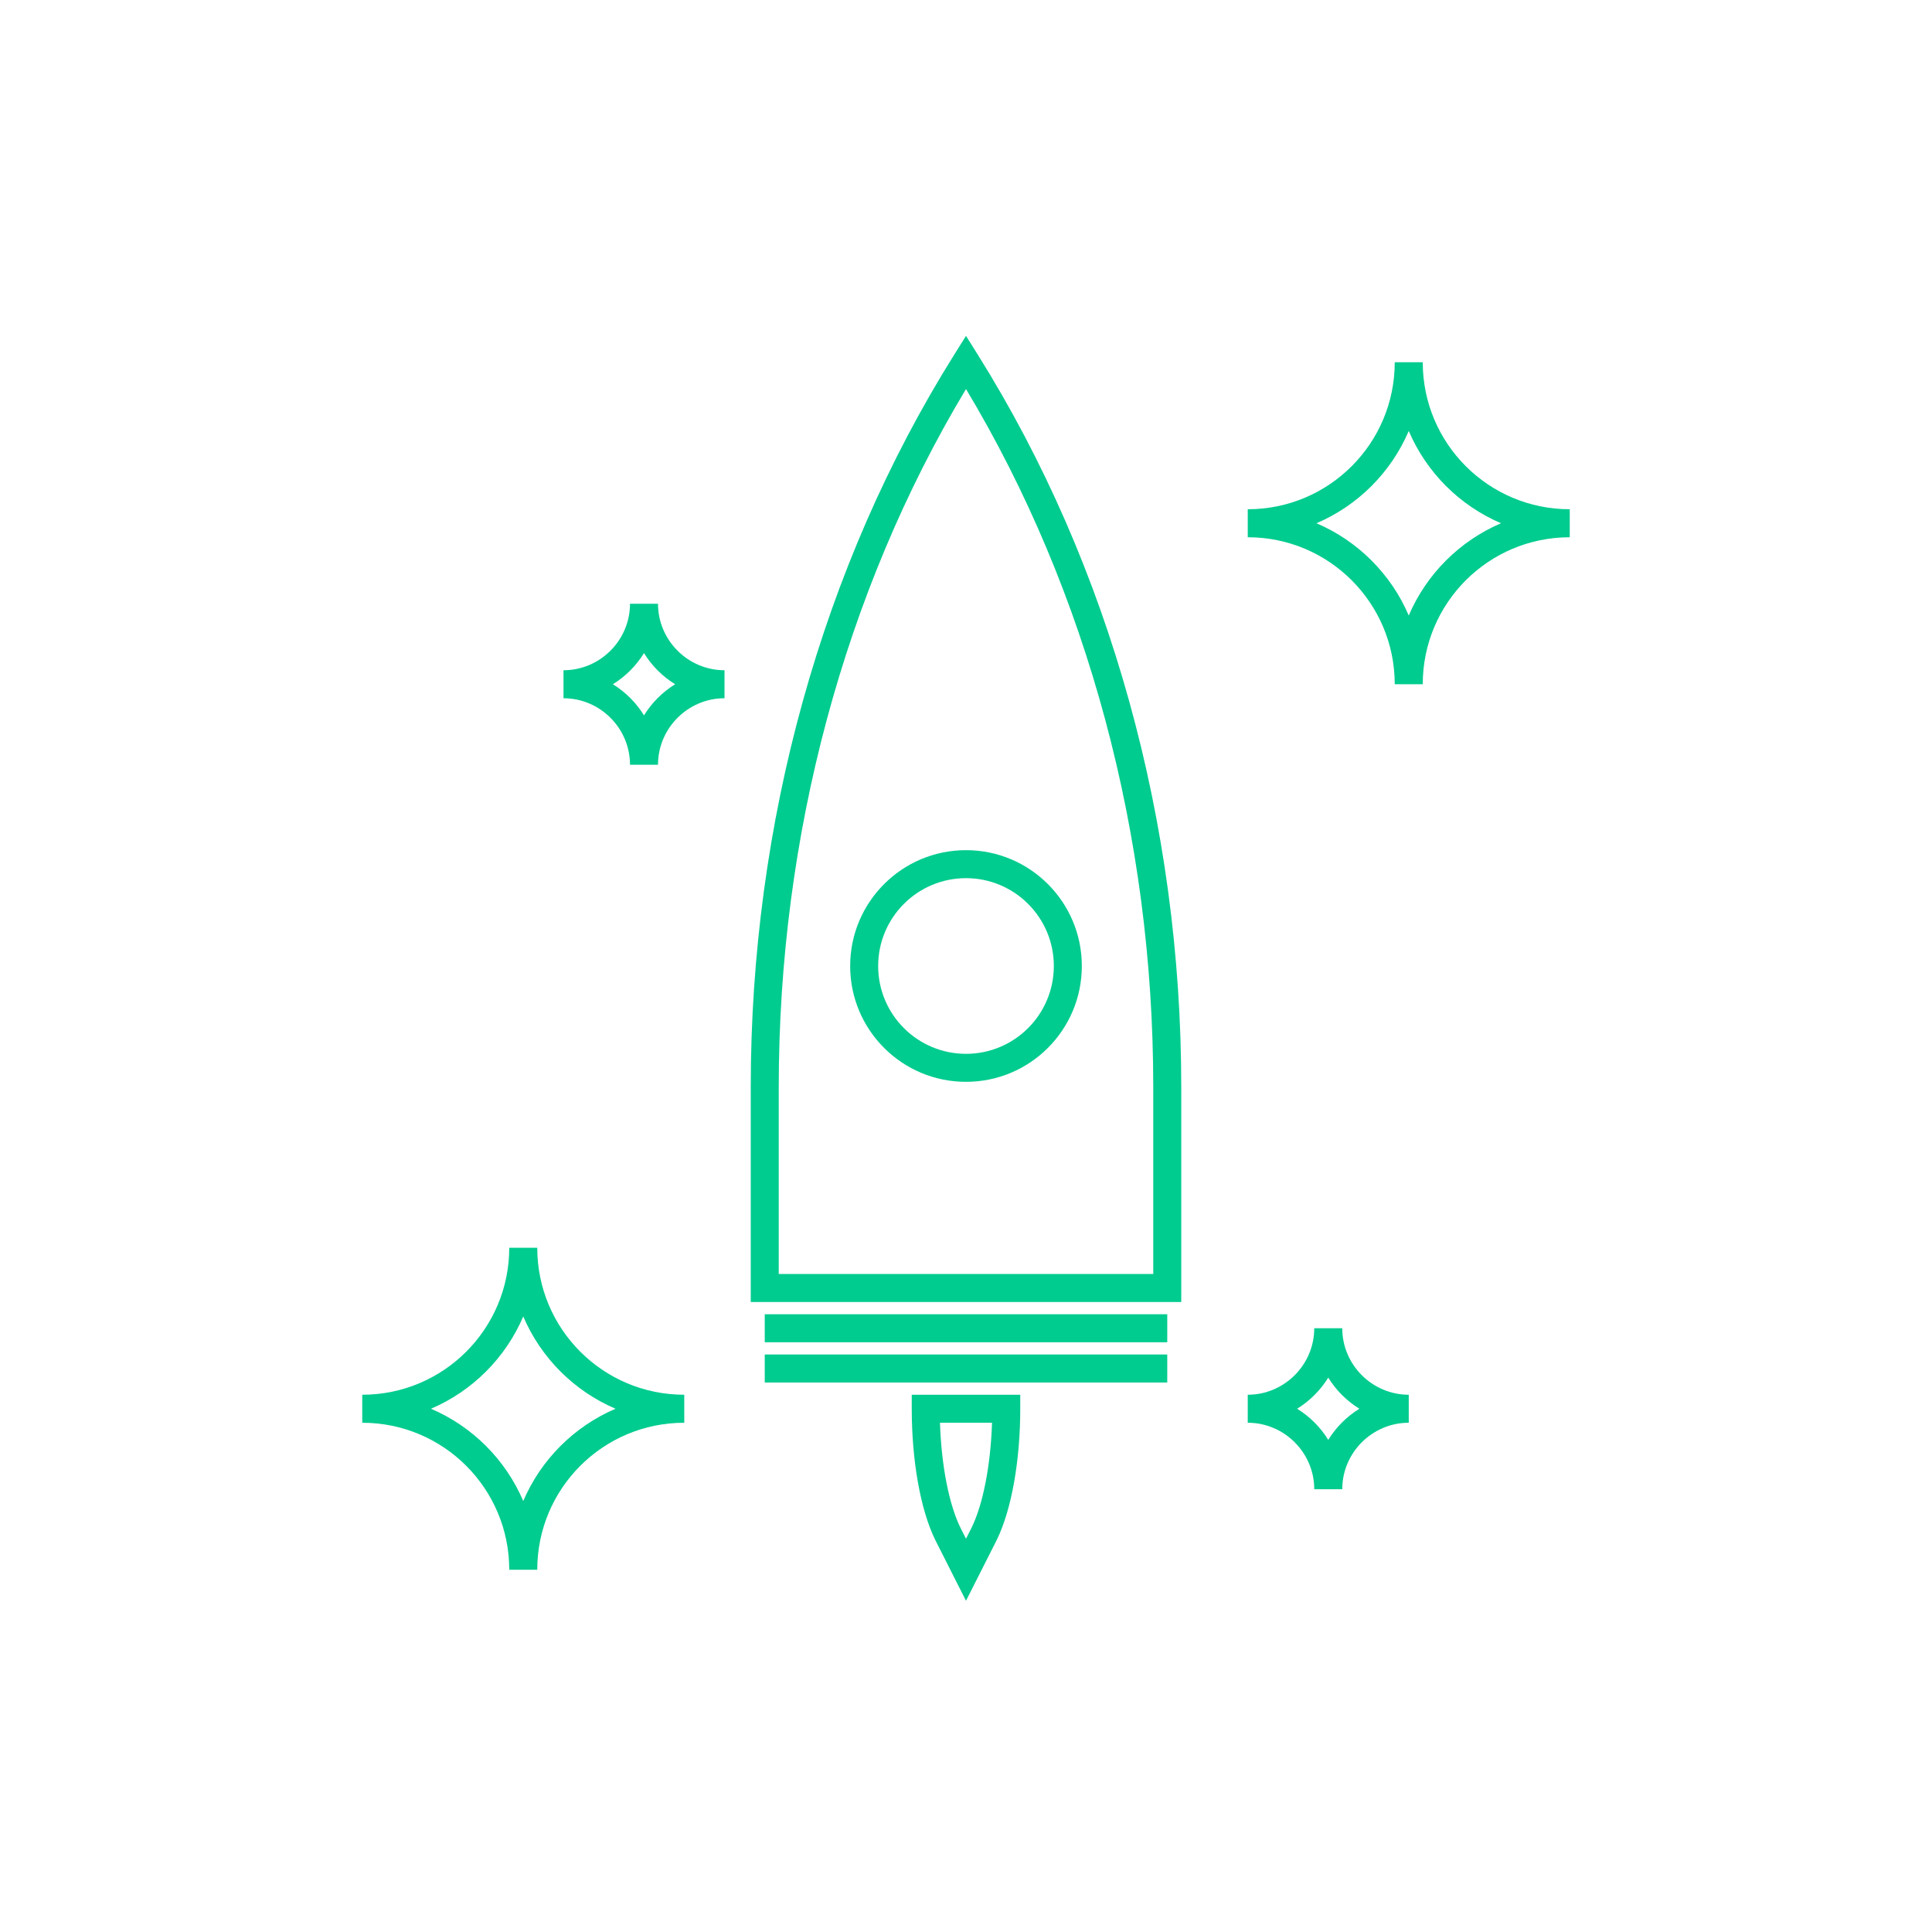 <svg width="345" height="345" viewBox="0 0 345 345" fill="none" xmlns="http://www.w3.org/2000/svg">
<path fill-rule="evenodd" clip-rule="evenodd" d="M172.5 59.977L174.619 63.36C198.244 101.087 210.938 146.978 210.938 194.062V232.5H134.062V194.062C134.062 146.978 146.756 101.087 170.381 63.36L172.5 59.977ZM172.5 69.47C150.764 105.684 139.062 149.286 139.062 194.062V227.5H205.938V194.062C205.938 149.286 194.236 105.684 172.5 69.47Z" fill="#00CC8F"/>
<path fill-rule="evenodd" clip-rule="evenodd" d="M208.438 239.687H136.562V234.687H208.438V239.687Z" fill="#00CC8F"/>
<path fill-rule="evenodd" clip-rule="evenodd" d="M208.438 246.875H136.562V241.875H208.438V246.875Z" fill="#00CC8F"/>
<path fill-rule="evenodd" clip-rule="evenodd" d="M162.812 249.062H182.188V251.562C182.188 260.727 180.661 269.572 177.977 275.02L177.971 275.032L172.5 285.853L167.029 275.032L167.023 275.02C164.339 269.572 162.812 260.727 162.812 251.562V249.062ZM167.853 254.062C168.104 261.851 169.513 268.754 171.503 272.799L172.5 274.771L173.497 272.799C175.487 268.754 176.896 261.851 177.147 254.062H167.853Z" fill="#00CC8F"/>
<path fill-rule="evenodd" clip-rule="evenodd" d="M172.5 156.815C163.838 156.815 156.815 163.837 156.815 172.5C156.815 181.162 163.838 188.184 172.5 188.184C181.162 188.184 188.184 181.162 188.184 172.5C188.184 163.837 181.162 156.815 172.5 156.815ZM151.815 172.5C151.815 161.076 161.076 151.815 172.5 151.815C183.923 151.815 193.184 161.076 193.184 172.5C193.184 183.923 183.923 193.184 172.5 193.184C161.076 193.184 151.815 183.923 151.815 172.5Z" fill="#00CC8F"/>
<path fill-rule="evenodd" clip-rule="evenodd" d="M222.812 95.937V90.937C237.316 90.937 249.062 79.191 249.062 64.687H254.062C254.062 79.191 265.809 90.937 280.312 90.937V95.937C265.809 95.937 254.062 107.683 254.062 122.187H249.062C249.062 107.683 237.316 95.937 222.812 95.937ZM251.562 109.914C254.721 102.521 260.647 96.595 268.04 93.437C260.647 90.279 254.721 84.353 251.562 76.96C248.404 84.353 242.478 90.279 235.085 93.437C242.478 96.595 248.404 102.521 251.562 109.914Z" fill="#00CC8F"/>
<path fill-rule="evenodd" clip-rule="evenodd" d="M64.688 254.062V249.062C79.191 249.062 90.938 237.316 90.938 222.812H95.938C95.938 237.316 107.684 249.062 122.188 249.062V254.062C107.684 254.062 95.938 265.808 95.938 280.312H90.938C90.938 265.808 79.191 254.062 64.688 254.062ZM93.438 268.039C96.596 260.646 102.522 254.72 109.915 251.562C102.522 248.404 96.596 242.478 93.438 235.085C90.279 242.478 84.353 248.404 76.96 251.562C84.353 254.72 90.279 260.646 93.438 268.039Z" fill="#00CC8F"/>
<path fill-rule="evenodd" clip-rule="evenodd" d="M100.625 124.687V119.687C107.151 119.687 112.5 114.338 112.5 107.812H117.5C117.5 114.338 122.849 119.687 129.375 119.687V124.687C122.849 124.687 117.5 130.036 117.5 136.562H112.5C112.5 130.036 107.151 124.687 100.625 124.687ZM115 127.746C116.392 125.488 118.301 123.579 120.559 122.187C118.301 120.795 116.392 118.886 115 116.628C113.608 118.886 111.699 120.795 109.441 122.187C111.699 123.579 113.608 125.488 115 127.746Z" fill="#00CC8F"/>
<path fill-rule="evenodd" clip-rule="evenodd" d="M222.812 254.062V249.062C229.338 249.062 234.688 243.713 234.688 237.187H239.688C239.688 243.713 245.037 249.062 251.562 249.062V254.062C245.037 254.062 239.688 259.411 239.688 265.937H234.688C234.688 259.411 229.338 254.062 222.812 254.062ZM237.188 257.121C238.58 254.863 240.489 252.954 242.746 251.562C240.489 250.17 238.58 248.261 237.188 246.003C235.795 248.261 233.886 250.17 231.629 251.562C233.886 252.954 235.795 254.863 237.188 257.121Z" fill="#00CC8F"/>
</svg>
